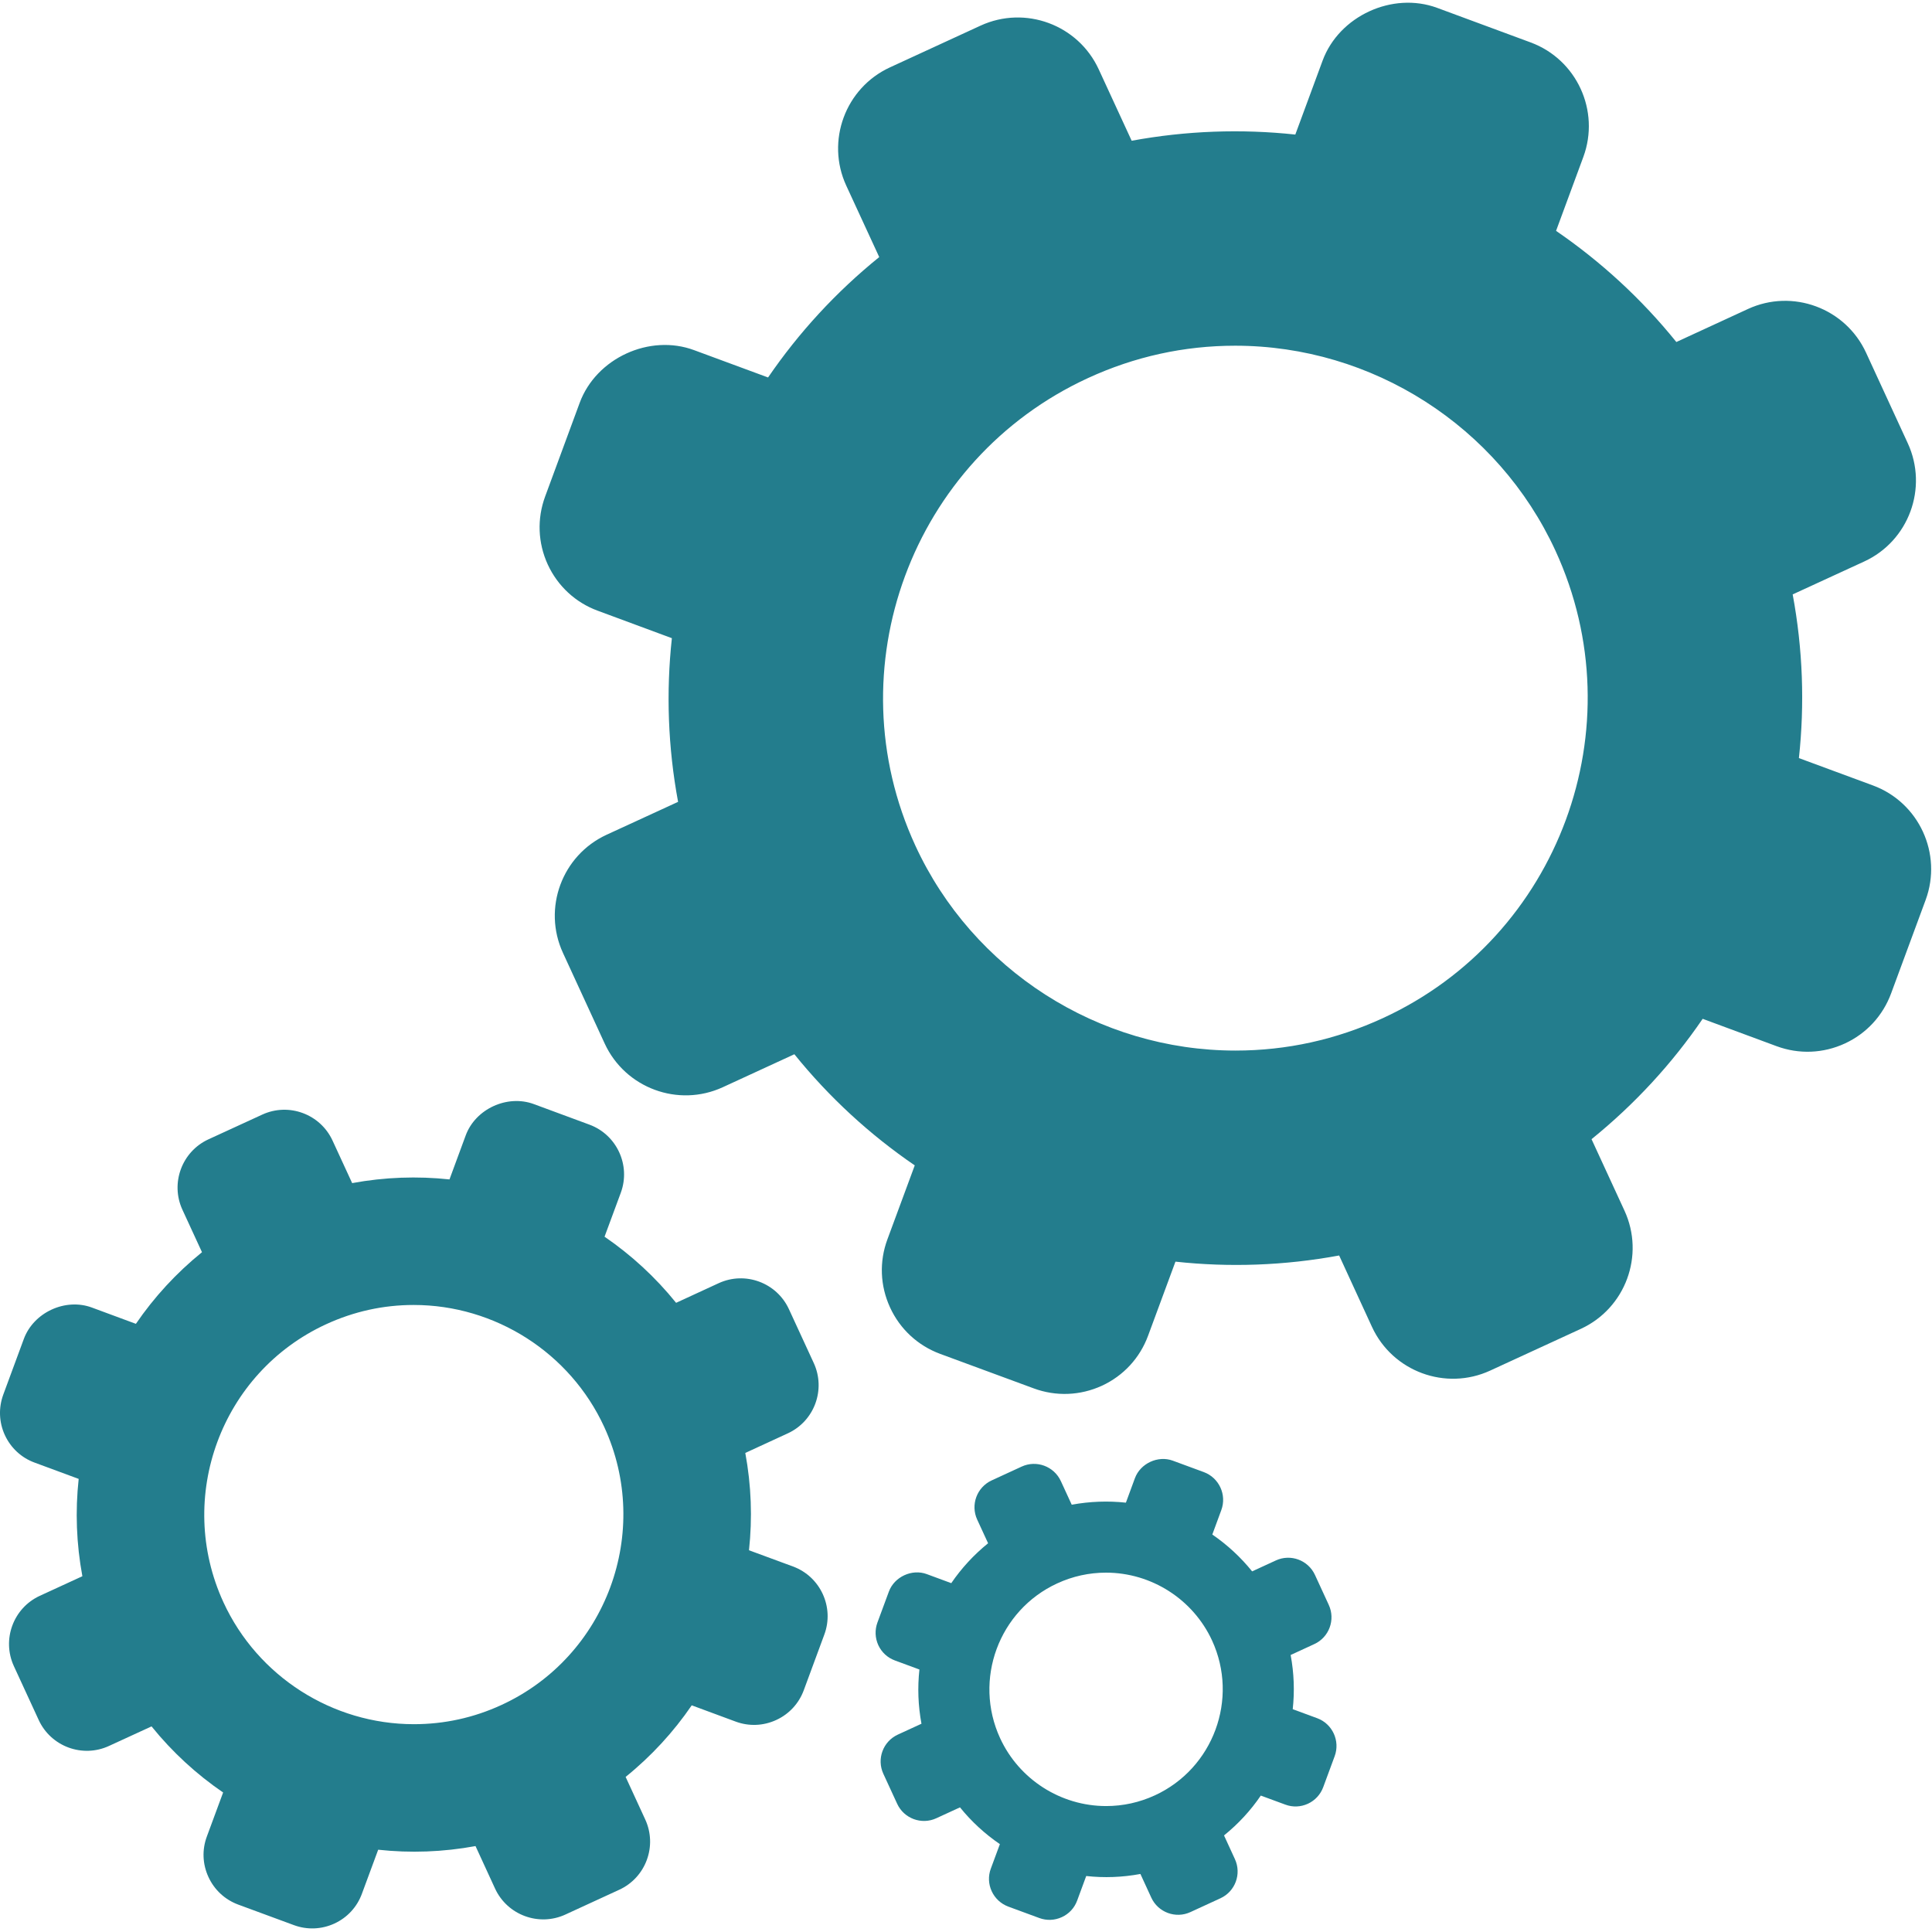 <?xml version="1.0" encoding="UTF-8" standalone="no"?>
<svg width="80px" height="80px" viewBox="0 0 80 80" version="1.1" xmlns="http://www.w3.org/2000/svg" xmlns:xlink="http://www.w3.org/1999/xlink" xmlns:sketch="http://www.bohemiancoding.com/sketch/ns">
    <!-- Generator: Sketch 3.4.3 (16044) - http://www.bohemiancoding.com/sketch -->
    <title>three115</title>
    <desc>Created with Sketch.</desc>
    <defs></defs>
    <g id="Welcome" stroke="none" stroke-width="1" fill="none" fill-rule="evenodd" sketch:type="MSPage">
        <g id="Desktop-HD-3" sketch:type="MSArtboardGroup" transform="translate(-777, -681)" fill="#237D8D">
            <g id="three115" sketch:type="MSLayerGroup" transform="translate(777, 681)">
                <g id="Capa_1" sketch:type="MSShapeGroup">
                    <g id="Group">
                        <path d="M32.837,64.865 L31.014,64.193 C31.158,62.864 31.111,61.51 30.861,60.163 L32.621,59.352 C33.721,58.847 34.203,57.539 33.696,56.44 L32.668,54.21 C32.162,53.111 30.856,52.628 29.759,53.134 L27.996,53.947 C27.135,52.88 26.136,51.965 25.033,51.209 L25.706,49.389 C26.124,48.254 25.542,46.988 24.407,46.569 L22.102,45.717 C21.003,45.313 19.689,45.917 19.284,47.015 L18.612,48.837 C17.284,48.695 15.929,48.741 14.582,48.99 L13.77,47.229 C13.264,46.13 11.957,45.647 10.86,46.153 L8.628,47.179 C7.529,47.686 7.048,48.994 7.553,50.091 L8.364,51.851 C7.299,52.713 6.382,53.713 5.627,54.817 L3.808,54.144 C2.71,53.735 1.394,54.341 0.987,55.442 L0.136,57.747 C-0.066,58.298 -0.043,58.894 0.202,59.426 C0.449,59.959 0.887,60.364 1.435,60.564 L3.258,61.238 C3.113,62.565 3.161,63.923 3.411,65.268 L1.649,66.079 C0.55,66.585 0.069,67.891 0.574,68.99 L1.603,71.222 C2.109,72.32 3.414,72.803 4.513,72.296 L6.275,71.486 C7.136,72.552 8.134,73.467 9.239,74.223 L8.566,76.044 C8.361,76.593 8.385,77.188 8.631,77.722 C8.875,78.254 9.314,78.661 9.864,78.865 L12.169,79.715 C12.717,79.918 13.314,79.894 13.847,79.65 C14.38,79.404 14.784,78.966 14.986,78.416 L15.66,76.593 C16.988,76.738 18.344,76.69 19.69,76.442 L20.5,78.203 C21.007,79.3 22.314,79.783 23.412,79.277 L25.643,78.25 C26.743,77.744 27.225,76.438 26.717,75.339 L25.906,73.578 C26.972,72.717 27.889,71.717 28.643,70.614 L30.464,71.288 C31.016,71.492 31.612,71.466 32.145,71.22 C32.676,70.975 33.08,70.537 33.283,69.988 L34.134,67.683 C34.554,66.55 33.972,65.285 32.837,64.865 L32.837,64.865 Z M20.767,70.598 C19.616,71.129 18.396,71.395 17.138,71.395 C13.76,71.395 10.665,69.414 9.253,66.348 C7.252,62 9.159,56.835 13.504,54.834 C14.654,54.304 15.874,54.036 17.13,54.036 C20.508,54.036 23.605,56.017 25.018,59.083 C27.019,63.431 25.111,68.596 20.767,70.598 L20.767,70.598 Z" id="Shape"></path>
                        <path d="M54.544,71.148 L53.529,70.774 C53.61,70.034 53.583,69.279 53.443,68.53 L54.423,68.078 C55.036,67.797 55.304,67.07 55.022,66.456 L54.45,65.214 C54.167,64.601 53.441,64.332 52.83,64.615 L51.848,65.067 C51.369,64.473 50.812,63.962 50.199,63.542 L50.572,62.529 C50.805,61.896 50.481,61.193 49.849,60.957 L48.565,60.484 C47.953,60.257 47.222,60.594 46.995,61.207 L46.621,62.222 C45.883,62.142 45.127,62.169 44.378,62.307 L43.927,61.328 C43.643,60.715 42.916,60.446 42.304,60.729 L41.062,61.301 C40.449,61.584 40.182,62.311 40.463,62.923 L40.915,63.903 C40.321,64.383 39.81,64.94 39.39,65.555 L38.377,65.181 C37.767,64.953 37.033,65.289 36.807,65.903 L36.332,67.187 C36.22,67.494 36.234,67.826 36.369,68.123 C36.506,68.418 36.751,68.644 37.056,68.756 L38.071,69.131 C37.99,69.871 38.016,70.625 38.156,71.376 L37.176,71.827 C36.563,72.11 36.295,72.835 36.577,73.448 L37.15,74.691 C37.431,75.302 38.159,75.572 38.77,75.29 L39.751,74.839 C40.23,75.432 40.788,75.942 41.403,76.362 L41.028,77.375 C40.914,77.682 40.927,78.014 41.064,78.311 C41.201,78.607 41.444,78.833 41.751,78.948 L43.034,79.421 C43.34,79.534 43.671,79.521 43.969,79.384 C44.266,79.248 44.491,79.004 44.603,78.698 L44.978,77.682 C45.718,77.763 46.471,77.737 47.222,77.597 L47.673,78.578 C47.955,79.189 48.683,79.458 49.294,79.175 L50.537,78.603 C51.15,78.32 51.417,77.595 51.135,76.982 L50.684,76.001 C51.277,75.522 51.788,74.967 52.207,74.351 L53.222,74.725 C53.529,74.84 53.861,74.825 54.158,74.689 C54.452,74.553 54.679,74.308 54.792,74.002 L55.266,72.719 C55.499,72.087 55.174,71.381 54.544,71.148 L54.544,71.148 Z M47.822,74.341 C47.182,74.635 46.503,74.785 45.803,74.785 C43.922,74.785 42.198,73.681 41.412,71.974 C40.297,69.554 41.358,66.677 43.779,65.564 C44.419,65.269 45.098,65.12 45.798,65.12 C47.678,65.12 49.402,66.223 50.189,67.93 C51.302,70.35 50.241,73.225 47.822,74.341 L47.822,74.341 Z" id="Shape"></path>
                        <path d="M77.553,32.523 L74.489,31.391 C74.731,29.157 74.652,26.879 74.231,24.613 L77.191,23.251 C79.038,22.403 79.849,20.204 78.997,18.354 L77.27,14.605 C76.419,12.756 74.224,11.943 72.378,12.795 L69.414,14.162 C67.967,12.369 66.286,10.83 64.433,9.559 L65.563,6.498 C66.266,4.589 65.289,2.462 63.381,1.757 L59.506,0.324 C57.658,-0.355 55.45,0.662 54.767,2.508 L53.636,5.572 C51.403,5.332 49.124,5.411 46.86,5.828 L45.496,2.871 C44.645,1.022 42.45,0.211 40.601,1.062 L36.85,2.79 C35.003,3.641 34.191,5.839 35.041,7.685 L36.407,10.645 C34.616,12.094 33.074,13.774 31.804,15.63 L28.745,14.5 C26.899,13.812 24.687,14.83 24.004,16.679 L22.574,20.556 C22.232,21.481 22.272,22.483 22.683,23.378 C23.098,24.273 23.835,24.954 24.757,25.291 L27.821,26.426 C27.578,28.657 27.657,30.938 28.078,33.203 L25.118,34.565 C23.27,35.417 22.46,37.611 23.311,39.458 L25.039,43.211 C25.89,45.056 28.085,45.87 29.932,45.018 L32.893,43.654 C34.341,45.447 36.022,46.987 37.878,48.256 L36.746,51.318 C36.403,52.241 36.443,53.243 36.856,54.14 C37.266,55.034 38.004,55.717 38.927,56.06 L42.802,57.489 C43.726,57.831 44.729,57.791 45.624,57.382 C46.52,56.969 47.2,56.231 47.54,55.308 L48.673,52.242 C50.906,52.485 53.184,52.406 55.451,51.987 L56.812,54.946 C57.664,56.791 59.86,57.605 61.708,56.752 L65.459,55.025 C67.309,54.172 68.117,51.978 67.266,50.13 L65.902,47.171 C67.694,45.72 69.236,44.043 70.504,42.187 L73.567,43.321 C74.492,43.662 75.495,43.622 76.391,43.209 C77.285,42.797 77.964,42.059 78.306,41.137 L79.738,37.261 C80.44,35.353 79.461,33.226 77.553,32.523 L77.553,32.523 Z M57.26,42.16 C55.326,43.05 53.275,43.502 51.161,43.502 C45.481,43.502 40.278,40.169 37.902,35.013 C34.537,27.704 37.744,19.021 45.049,15.656 C46.982,14.765 49.034,14.315 51.146,14.315 C56.826,14.315 62.031,17.646 64.407,22.801 C67.771,30.111 64.566,38.795 57.26,42.16 L57.26,42.16 Z" id="Shape"></path>
                    </g>
                </g>
            </g>
        </g>
    </g>
</svg>
